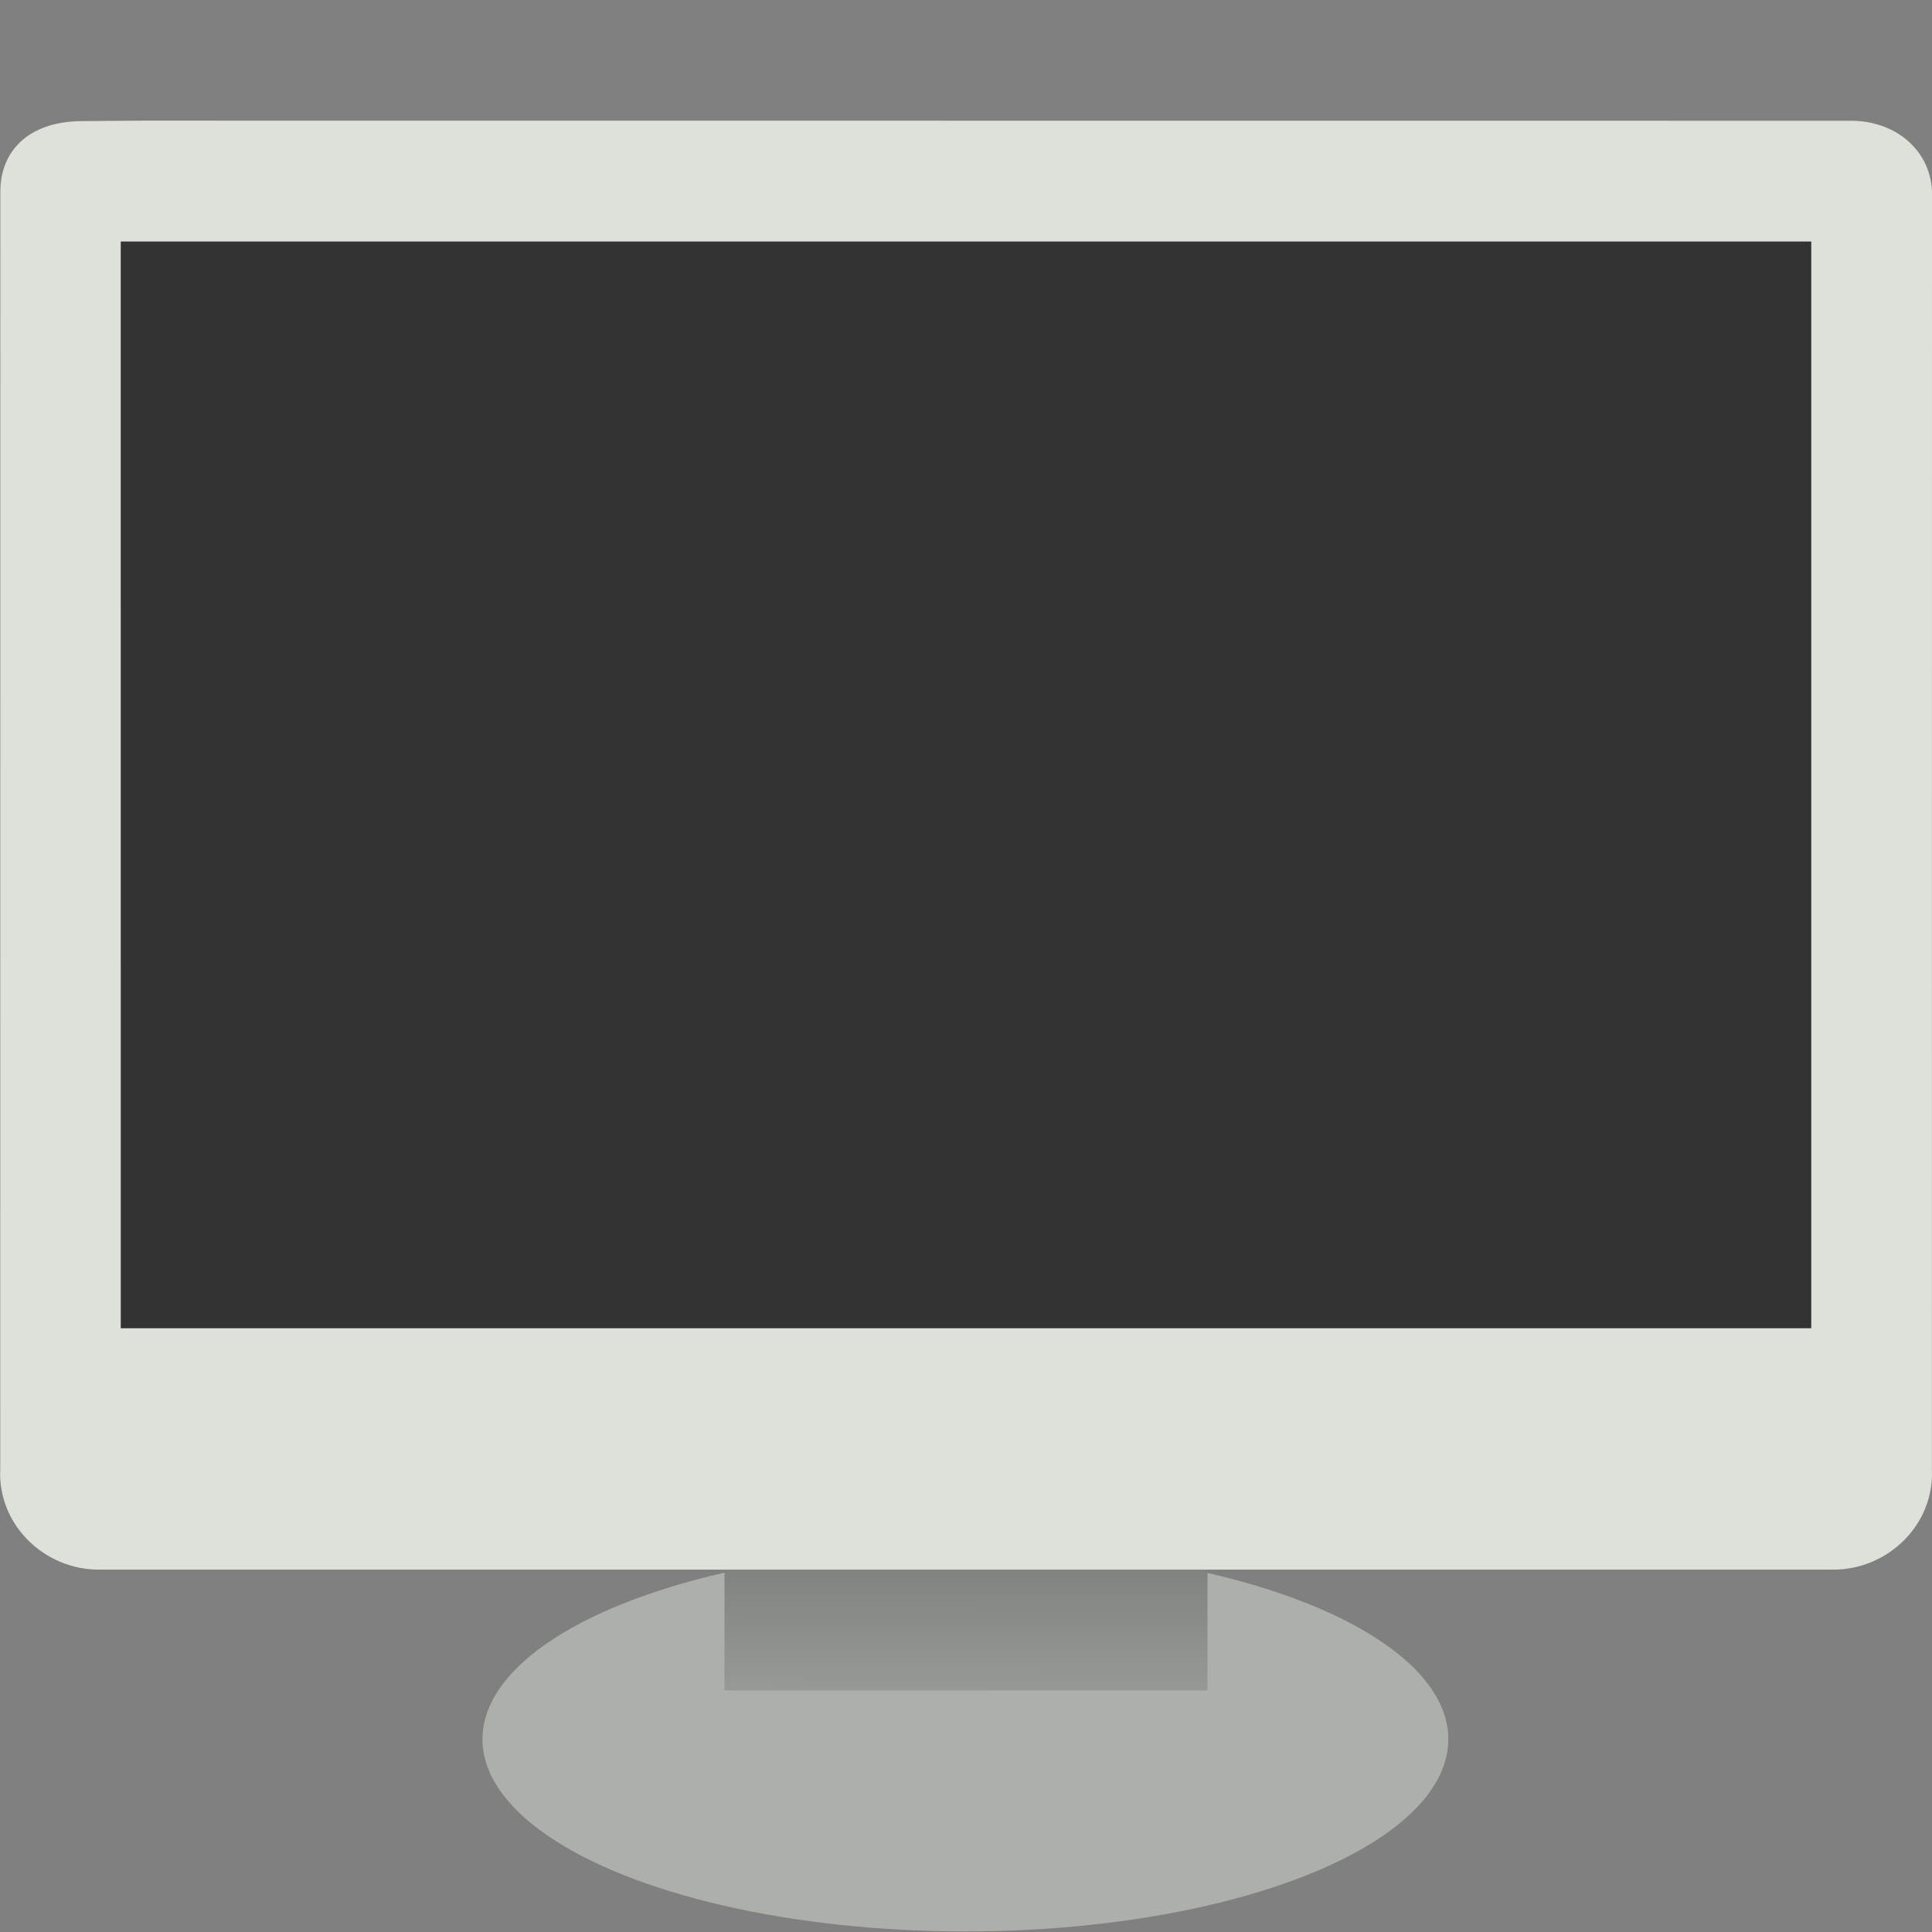 <svg width="16" height="16" version="1" xmlns="http://www.w3.org/2000/svg">
<rect width="100%" height="100%" fill="#808080" stroke="none"/>
<defs>
<linearGradient id="linearGradient2707" x1="12.207" x2="12.128" y1="53.535" y2="64.893" gradientTransform="matrix(.804 0 0 .402 -1.731 -10.412)" gradientUnits="userSpaceOnUse">
<stop stop-color="#585956" offset="0"/>
<stop stop-color="#bbbeb8" offset="1"/>
</linearGradient>
</defs>
<g transform="matrix(1.08 0 0 1.025 -20.085 .239)">
<ellipse cx="26" cy="13.819" rx="3.703" ry="1.553" color="#000000" fill="#adb0aa" fill-rule="evenodd"/>
<ellipse cx="26" cy="13.688" rx="3.341" ry="1.285" color="#000000" fill="none"/>
</g>
<ellipse cx="7.975" cy="13.378" rx="3.18" ry="1.357" color="#000000" fill="none"/>
<g fill-rule="evenodd">
<rect x="6" y="11.999" width="4" height="2" color="#000000" fill="url(#linearGradient2707)"/>
<path d="m1.213 0.999 14.115 0.001c0.368 2.82e-5 0.654 0.24 0.672 0.579l-0.001 10.584c0.024 0.463-0.364 0.836-0.816 0.836h-14.365c-0.452 0-0.84-0.373-0.816-0.836l0.001-10.58c3.567e-5 -0.32 0.221-0.577 0.674-0.58z" color="#000000" fill="#dde1d9"/>
<path d="m1 2 8e-5 9h14v-9z" fill="#333"/>
</g>
<path d="m0.848 12.188h14.318" fill="none"/>
<path d="m1.146 1.417 13.678-0.016c0.115-1.311e-4 0.226 0.098 0.235 0.27l0.55 10.263c0.023 0.437-0.218 0.739-0.646 0.739h-13.952c-0.428 0-0.644-0.302-0.621-0.739l0.535-10.136c0.016-0.296 0.067-0.382 0.22-0.382z" color="#000000" fill="none"/>
<ellipse cx="7.041" cy="7" r="1" fill="#fff"/>
</svg>
